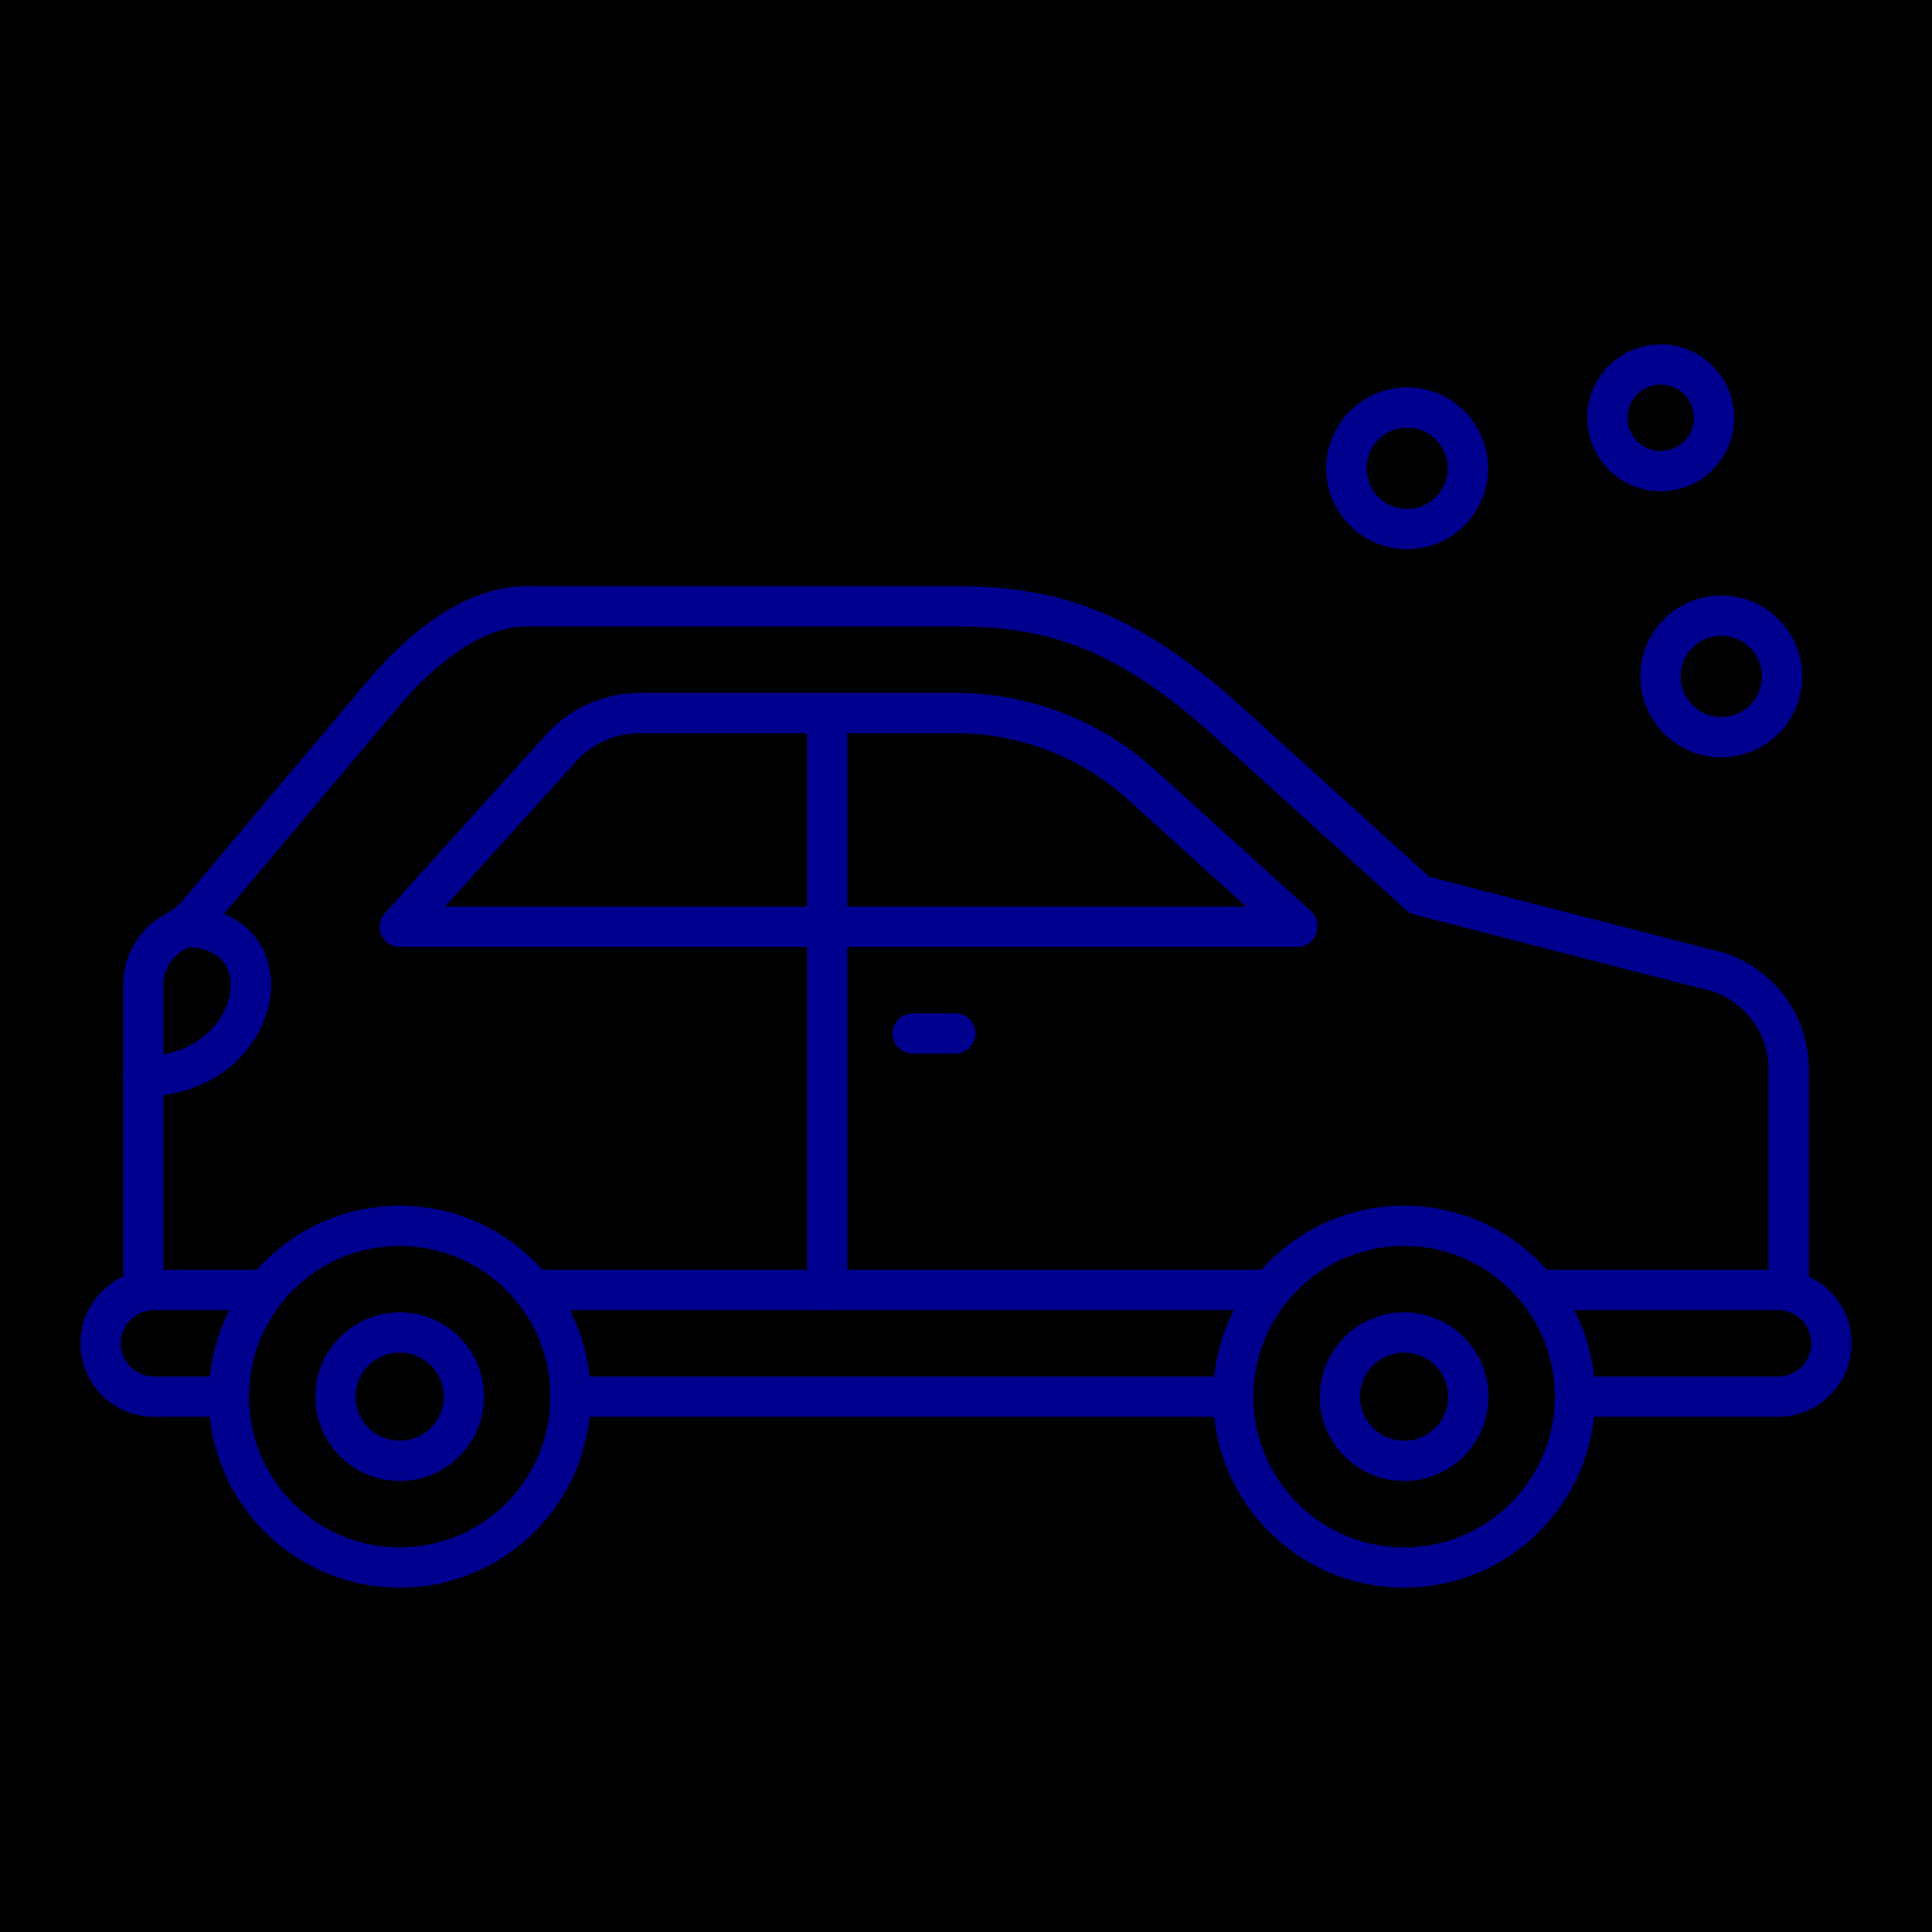 <svg xmlns="http://www.w3.org/2000/svg" viewBox="0 0 96 96"><defs><style>.cls-2{fill:none;stroke:#00008f;stroke-linecap:round;stroke-linejoin:round;stroke-width:2px}</style></defs><g id="Layer_2" data-name="Layer 2"><g id="icons"><path fill="currentColor" d="M0 0h96v96H0z"/><path class="cls-2" d="M28.36 69.4h32.91M26.59 64.1h36.43M88.88 63.9V53.14a5.08 5.08 0 0 0-4.14-5l-14.2-3.66-9.22-8.35c-5.36-4.94-9.13-6-13.85-6H26.16c-2.77 0-5.4 2.29-7.19 4.42L9.78 45.46a4.08 4.08 0 0 1-1.12.86 3 3 0 0 0-1.54 2.6v15"/><circle class="cls-2" cx="19.86" cy="69.4" r="8.49"/><circle class="cls-2" cx="19.86" cy="69.4" r="3.19"/><circle class="cls-2" cx="69.77" cy="69.4" r="8.49"/><circle class="cls-2" cx="69.77" cy="69.4" r="3.19"/><path class="cls-2" d="M78.26 69.4h10.09A2.65 2.65 0 0 0 91 66.75a2.65 2.65 0 0 0-2.65-2.65H76.4M11.37 69.4H7.65A2.65 2.65 0 0 1 5 66.75a2.65 2.65 0 0 1 2.65-2.65h5.58M19.86 46.05l8-8.86a5.29 5.29 0 0 1 3.94-1.76h15.64A13.8 13.8 0 0 1 56.73 39l7.73 7M64.46 46.05h-44.6M41.1 64.1V35.43M47.47 51.35h-2.12M7.12 53.48c5.94 0 7.39-7.43 2-7.43"/><circle class="cls-2" cx="69.92" cy="23.27" r="3.02"/><circle class="cls-2" cx="82.52" cy="20.76" r="2.65"/><circle class="cls-2" cx="85.53" cy="33.61" r="3.02"/></g></g></svg>